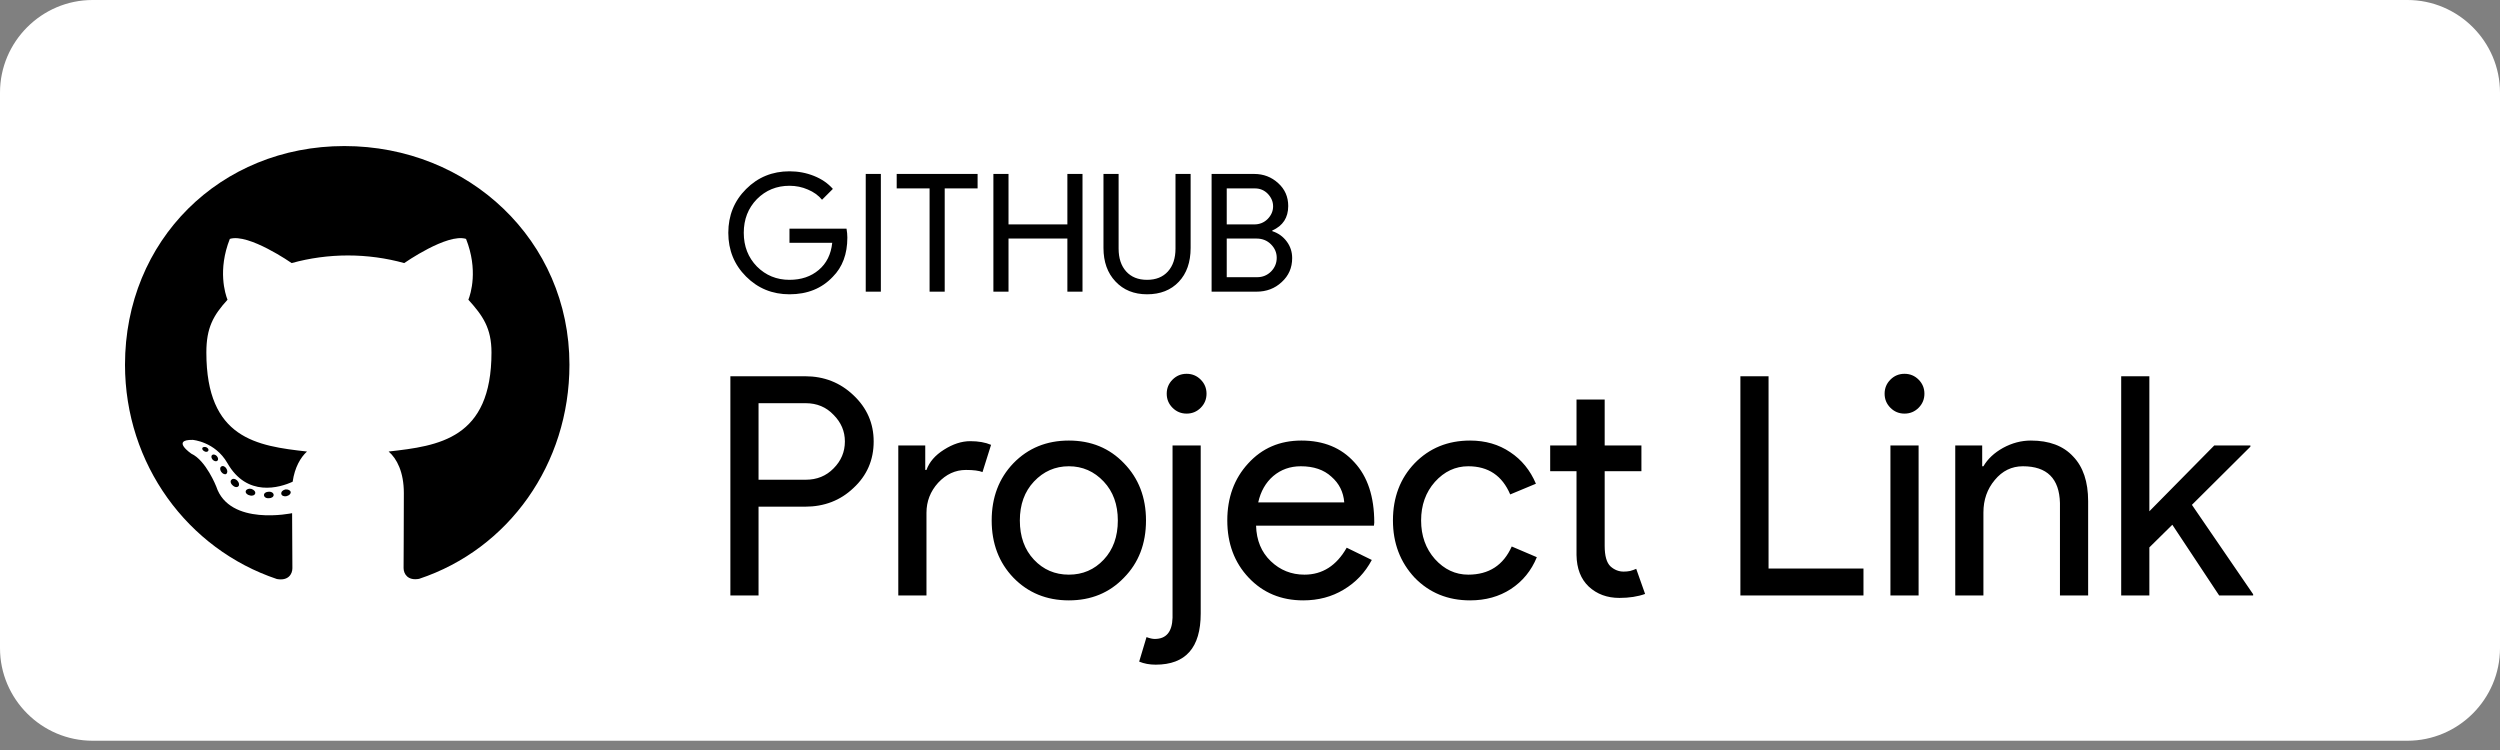 <svg width="180" height="54" viewBox="0 0 180 54" fill="none" xmlns="http://www.w3.org/2000/svg">
<rect x="0" y="0" width="180" height="54" fill="#808080" stroke="none"/>
<path d="M173.333 53.333H6.667C3 53.333 0 50.333 0 46.667V6.667C0 3 3 4.57764e-05 6.667 4.57764e-05H173.333C177 4.57764e-05 180 3 180 6.667V46.667C180 50.333 177 53.333 173.333 53.333Z" fill="white"/>
<path d="M54.615 36.481V42.874H52.587V27.09H57.966C59.333 27.09 60.494 27.546 61.449 28.457C62.419 29.368 62.904 30.478 62.904 31.786C62.904 33.123 62.419 34.24 61.449 35.136C60.508 36.033 59.347 36.481 57.966 36.481H54.615ZM54.615 29.03V34.541H58.01C58.818 34.541 59.487 34.269 60.016 33.726C60.56 33.182 60.832 32.535 60.832 31.786C60.832 31.051 60.56 30.412 60.016 29.868C59.487 29.309 58.818 29.03 58.01 29.03H54.615ZM66.706 42.874H64.677V32.072H66.618V33.836H66.706C66.911 33.263 67.33 32.778 67.962 32.381C68.609 31.969 69.241 31.764 69.858 31.764C70.446 31.764 70.945 31.852 71.357 32.028L70.74 33.99C70.49 33.887 70.093 33.836 69.549 33.836C68.785 33.836 68.117 34.144 67.543 34.762C66.985 35.379 66.706 36.099 66.706 36.922V42.874ZM71.401 37.473C71.401 35.812 71.923 34.438 72.966 33.351C74.025 32.263 75.355 31.72 76.957 31.72C78.558 31.72 79.881 32.263 80.924 33.351C81.983 34.438 82.512 35.812 82.512 37.473C82.512 39.148 81.983 40.523 80.924 41.595C79.881 42.683 78.558 43.227 76.957 43.227C75.355 43.227 74.025 42.683 72.966 41.595C71.923 40.508 71.401 39.134 71.401 37.473ZM73.429 37.473C73.429 38.634 73.767 39.575 74.443 40.295C75.119 41.015 75.957 41.375 76.957 41.375C77.956 41.375 78.793 41.015 79.469 40.295C80.146 39.575 80.484 38.634 80.484 37.473C80.484 36.327 80.146 35.394 79.469 34.673C78.779 33.939 77.941 33.571 76.957 33.571C75.972 33.571 75.134 33.939 74.443 34.673C73.767 35.394 73.429 36.327 73.429 37.473ZM86.87 28.347C86.87 28.744 86.73 29.081 86.451 29.361C86.171 29.64 85.834 29.78 85.437 29.78C85.04 29.78 84.702 29.64 84.423 29.361C84.143 29.081 84.004 28.744 84.004 28.347C84.004 27.95 84.143 27.612 84.423 27.333C84.702 27.053 85.04 26.914 85.437 26.914C85.834 26.914 86.171 27.053 86.451 27.333C86.73 27.612 86.87 27.95 86.87 28.347ZM83.21 47.856C82.769 47.856 82.373 47.783 82.02 47.636L82.549 45.872C82.784 45.96 82.982 46.004 83.144 46.004C83.967 46.004 84.393 45.497 84.423 44.483V32.072H86.451V44.175C86.451 46.629 85.371 47.856 83.21 47.856ZM93.832 43.227C92.245 43.227 90.937 42.683 89.908 41.595C88.879 40.508 88.365 39.134 88.365 37.473C88.365 35.827 88.865 34.46 89.864 33.373C90.864 32.271 92.142 31.72 93.7 31.72C95.302 31.72 96.573 32.241 97.514 33.285C98.469 34.313 98.947 35.761 98.947 37.627L98.924 37.848H90.437C90.467 38.906 90.819 39.758 91.496 40.405C92.171 41.052 92.98 41.375 93.92 41.375C95.214 41.375 96.228 40.728 96.963 39.435L98.77 40.317C98.285 41.228 97.609 41.941 96.742 42.455C95.89 42.969 94.92 43.227 93.832 43.227ZM90.592 36.172H96.786C96.727 35.423 96.419 34.806 95.86 34.321C95.317 33.821 94.582 33.571 93.656 33.571C92.892 33.571 92.23 33.806 91.672 34.277C91.128 34.747 90.768 35.379 90.592 36.172ZM105.847 43.227C104.245 43.227 102.915 42.683 101.857 41.595C100.813 40.478 100.292 39.104 100.292 37.473C100.292 35.812 100.813 34.438 101.857 33.351C102.915 32.263 104.245 31.72 105.847 31.72C106.949 31.72 107.912 31.999 108.735 32.557C109.558 33.101 110.175 33.858 110.586 34.828L108.735 35.599C108.161 34.247 107.155 33.571 105.714 33.571C104.789 33.571 103.988 33.946 103.312 34.696C102.65 35.445 102.32 36.371 102.32 37.473C102.32 38.575 102.65 39.501 103.312 40.251C103.988 41 104.789 41.375 105.714 41.375C107.199 41.375 108.242 40.699 108.845 39.347L110.652 40.118C110.256 41.088 109.631 41.853 108.779 42.411C107.941 42.955 106.964 43.227 105.847 43.227ZM116.595 43.05C115.713 43.05 114.979 42.779 114.391 42.235C113.818 41.691 113.524 40.934 113.509 39.964V33.924H111.613V32.072H113.509V28.766H115.537V32.072H118.182V33.924H115.537V39.303C115.537 40.023 115.677 40.515 115.956 40.78C116.235 41.03 116.551 41.155 116.904 41.155C117.065 41.155 117.22 41.14 117.367 41.111C117.528 41.066 117.675 41.015 117.808 40.956L118.447 42.764C117.918 42.955 117.301 43.05 116.595 43.05ZM134.17 42.874H125.308V27.09H127.336V40.934H134.17V42.874ZM138.558 28.347C138.558 28.744 138.418 29.081 138.139 29.361C137.86 29.64 137.522 29.78 137.125 29.78C136.728 29.78 136.39 29.64 136.111 29.361C135.832 29.081 135.692 28.744 135.692 28.347C135.692 27.95 135.832 27.612 136.111 27.333C136.39 27.053 136.728 26.914 137.125 26.914C137.522 26.914 137.86 27.053 138.139 27.333C138.418 27.612 138.558 27.95 138.558 28.347ZM138.139 32.072V42.874H136.111V32.072H138.139ZM140.778 32.072H142.718V33.571H142.806C143.115 33.042 143.585 32.601 144.217 32.249C144.864 31.896 145.532 31.72 146.223 31.72C147.546 31.72 148.56 32.102 149.265 32.866C149.985 33.615 150.346 34.688 150.346 36.084V42.874H148.317V36.217C148.273 34.453 147.384 33.571 145.65 33.571C144.842 33.571 144.166 33.902 143.622 34.563C143.078 35.21 142.806 35.989 142.806 36.9V42.874H140.778V32.072ZM162.227 42.874H159.78L156.408 37.782L154.754 39.413V42.874H152.726V27.09H154.754V36.812L159.428 32.072H162.029V32.16L157.818 36.349L162.227 42.786V42.874Z" fill="black"/>
<path d="M61.009 17.105C61.009 18.289 60.658 19.232 59.956 19.934C59.166 20.771 58.129 21.189 56.842 21.189C55.611 21.189 54.569 20.763 53.717 19.911C52.864 19.058 52.438 18.009 52.438 16.762C52.438 15.515 52.864 14.465 53.717 13.613C54.569 12.76 55.611 12.334 56.842 12.334C57.465 12.334 58.053 12.445 58.606 12.666C59.158 12.887 59.612 13.198 59.967 13.601L59.186 14.382C58.926 14.066 58.586 13.822 58.168 13.648C57.758 13.467 57.316 13.376 56.842 13.376C55.919 13.376 55.137 13.695 54.498 14.335C53.867 14.982 53.551 15.791 53.551 16.762C53.551 17.733 53.867 18.541 54.498 19.189C55.137 19.828 55.919 20.148 56.842 20.148C57.687 20.148 58.389 19.911 58.949 19.437C59.51 18.964 59.833 18.313 59.92 17.484H56.842V16.466H60.95C60.989 16.687 61.009 16.9 61.009 17.105ZM63.422 21H62.333V12.524H63.422V21ZM68.019 13.565V21H66.93V13.565H64.562V12.524H70.387V13.565H68.019ZM72.613 21H71.524V12.524H72.613V16.158H76.851V12.524H77.94V21H76.851V17.176H72.613V21ZM82.588 21.189C81.648 21.189 80.891 20.882 80.314 20.266C79.738 19.658 79.45 18.853 79.45 17.851V12.524H80.54V17.898C80.54 18.593 80.721 19.141 81.084 19.544C81.447 19.946 81.948 20.148 82.588 20.148C83.227 20.148 83.728 19.946 84.091 19.544C84.454 19.141 84.636 18.593 84.636 17.898V12.524H85.725V17.851C85.725 18.877 85.441 19.69 84.872 20.29C84.304 20.89 83.543 21.189 82.588 21.189ZM87.235 21V12.524H90.302C90.972 12.524 91.549 12.745 92.03 13.187C92.511 13.621 92.752 14.169 92.752 14.832C92.752 15.669 92.37 16.257 91.604 16.596V16.643C92.038 16.785 92.385 17.034 92.646 17.389C92.906 17.736 93.036 18.135 93.036 18.585C93.036 19.279 92.784 19.856 92.279 20.313C91.789 20.771 91.186 21 90.467 21H87.235ZM88.325 13.565V16.158H90.302C90.688 16.158 91.012 16.028 91.272 15.767C91.533 15.499 91.663 15.195 91.663 14.856C91.663 14.524 91.537 14.224 91.284 13.956C91.032 13.695 90.72 13.565 90.349 13.565H88.325ZM88.325 17.176V19.958H90.515C90.909 19.958 91.245 19.82 91.521 19.544C91.789 19.268 91.924 18.94 91.924 18.561C91.924 18.19 91.785 17.867 91.509 17.59C91.233 17.314 90.886 17.176 90.467 17.176H88.325Z" fill="black"/>
<path d="M19.703 35.639C19.703 35.768 19.555 35.871 19.368 35.871C19.155 35.89 19.006 35.787 19.006 35.639C19.006 35.51 19.155 35.406 19.342 35.406C19.535 35.387 19.703 35.49 19.703 35.639ZM17.697 35.348C17.652 35.477 17.781 35.626 17.974 35.664C18.142 35.729 18.335 35.664 18.374 35.535C18.413 35.406 18.29 35.258 18.097 35.2C17.929 35.155 17.742 35.219 17.697 35.348ZM20.548 35.239C20.361 35.284 20.232 35.406 20.252 35.555C20.271 35.684 20.439 35.768 20.632 35.722C20.819 35.677 20.948 35.555 20.929 35.426C20.91 35.303 20.735 35.219 20.548 35.239ZM24.794 10.516C15.845 10.516 9 17.309 9 26.258C9 33.413 13.503 39.535 19.936 41.69C20.761 41.839 21.052 41.329 21.052 40.91C21.052 40.51 21.032 38.303 21.032 36.948C21.032 36.948 16.516 37.916 15.568 35.026C15.568 35.026 14.832 33.148 13.774 32.664C13.774 32.664 12.297 31.651 13.877 31.671C13.877 31.671 15.484 31.8 16.368 33.335C17.781 35.826 20.148 35.109 21.071 34.684C21.219 33.651 21.639 32.935 22.103 32.51C18.497 32.109 14.858 31.587 14.858 25.381C14.858 23.606 15.348 22.716 16.381 21.581C16.213 21.161 15.665 19.432 16.548 17.2C17.897 16.78 21 18.942 21 18.942C22.29 18.581 23.677 18.393 25.052 18.393C26.426 18.393 27.813 18.581 29.103 18.942C29.103 18.942 32.206 16.774 33.555 17.2C34.439 19.439 33.89 21.161 33.723 21.581C34.755 22.722 35.387 23.613 35.387 25.381C35.387 31.606 31.587 32.103 27.981 32.51C28.574 33.019 29.077 33.987 29.077 35.503C29.077 37.677 29.058 40.368 29.058 40.897C29.058 41.316 29.355 41.826 30.174 41.677C36.626 39.535 41 33.413 41 26.258C41 17.309 33.742 10.516 24.794 10.516ZM15.271 32.768C15.187 32.832 15.207 32.98 15.316 33.103C15.419 33.206 15.568 33.252 15.652 33.168C15.736 33.103 15.716 32.955 15.607 32.832C15.503 32.729 15.355 32.684 15.271 32.768ZM14.574 32.245C14.529 32.329 14.594 32.432 14.723 32.497C14.826 32.561 14.955 32.542 15 32.452C15.045 32.368 14.981 32.264 14.852 32.2C14.723 32.161 14.619 32.181 14.574 32.245ZM16.665 34.542C16.561 34.626 16.6 34.819 16.748 34.942C16.897 35.09 17.084 35.109 17.168 35.006C17.252 34.922 17.213 34.729 17.084 34.606C16.942 34.458 16.748 34.439 16.665 34.542ZM15.929 33.593C15.826 33.658 15.826 33.826 15.929 33.974C16.032 34.122 16.206 34.187 16.29 34.122C16.393 34.039 16.393 33.871 16.29 33.722C16.2 33.574 16.032 33.51 15.929 33.593Z" fill="black"/>
</svg>

